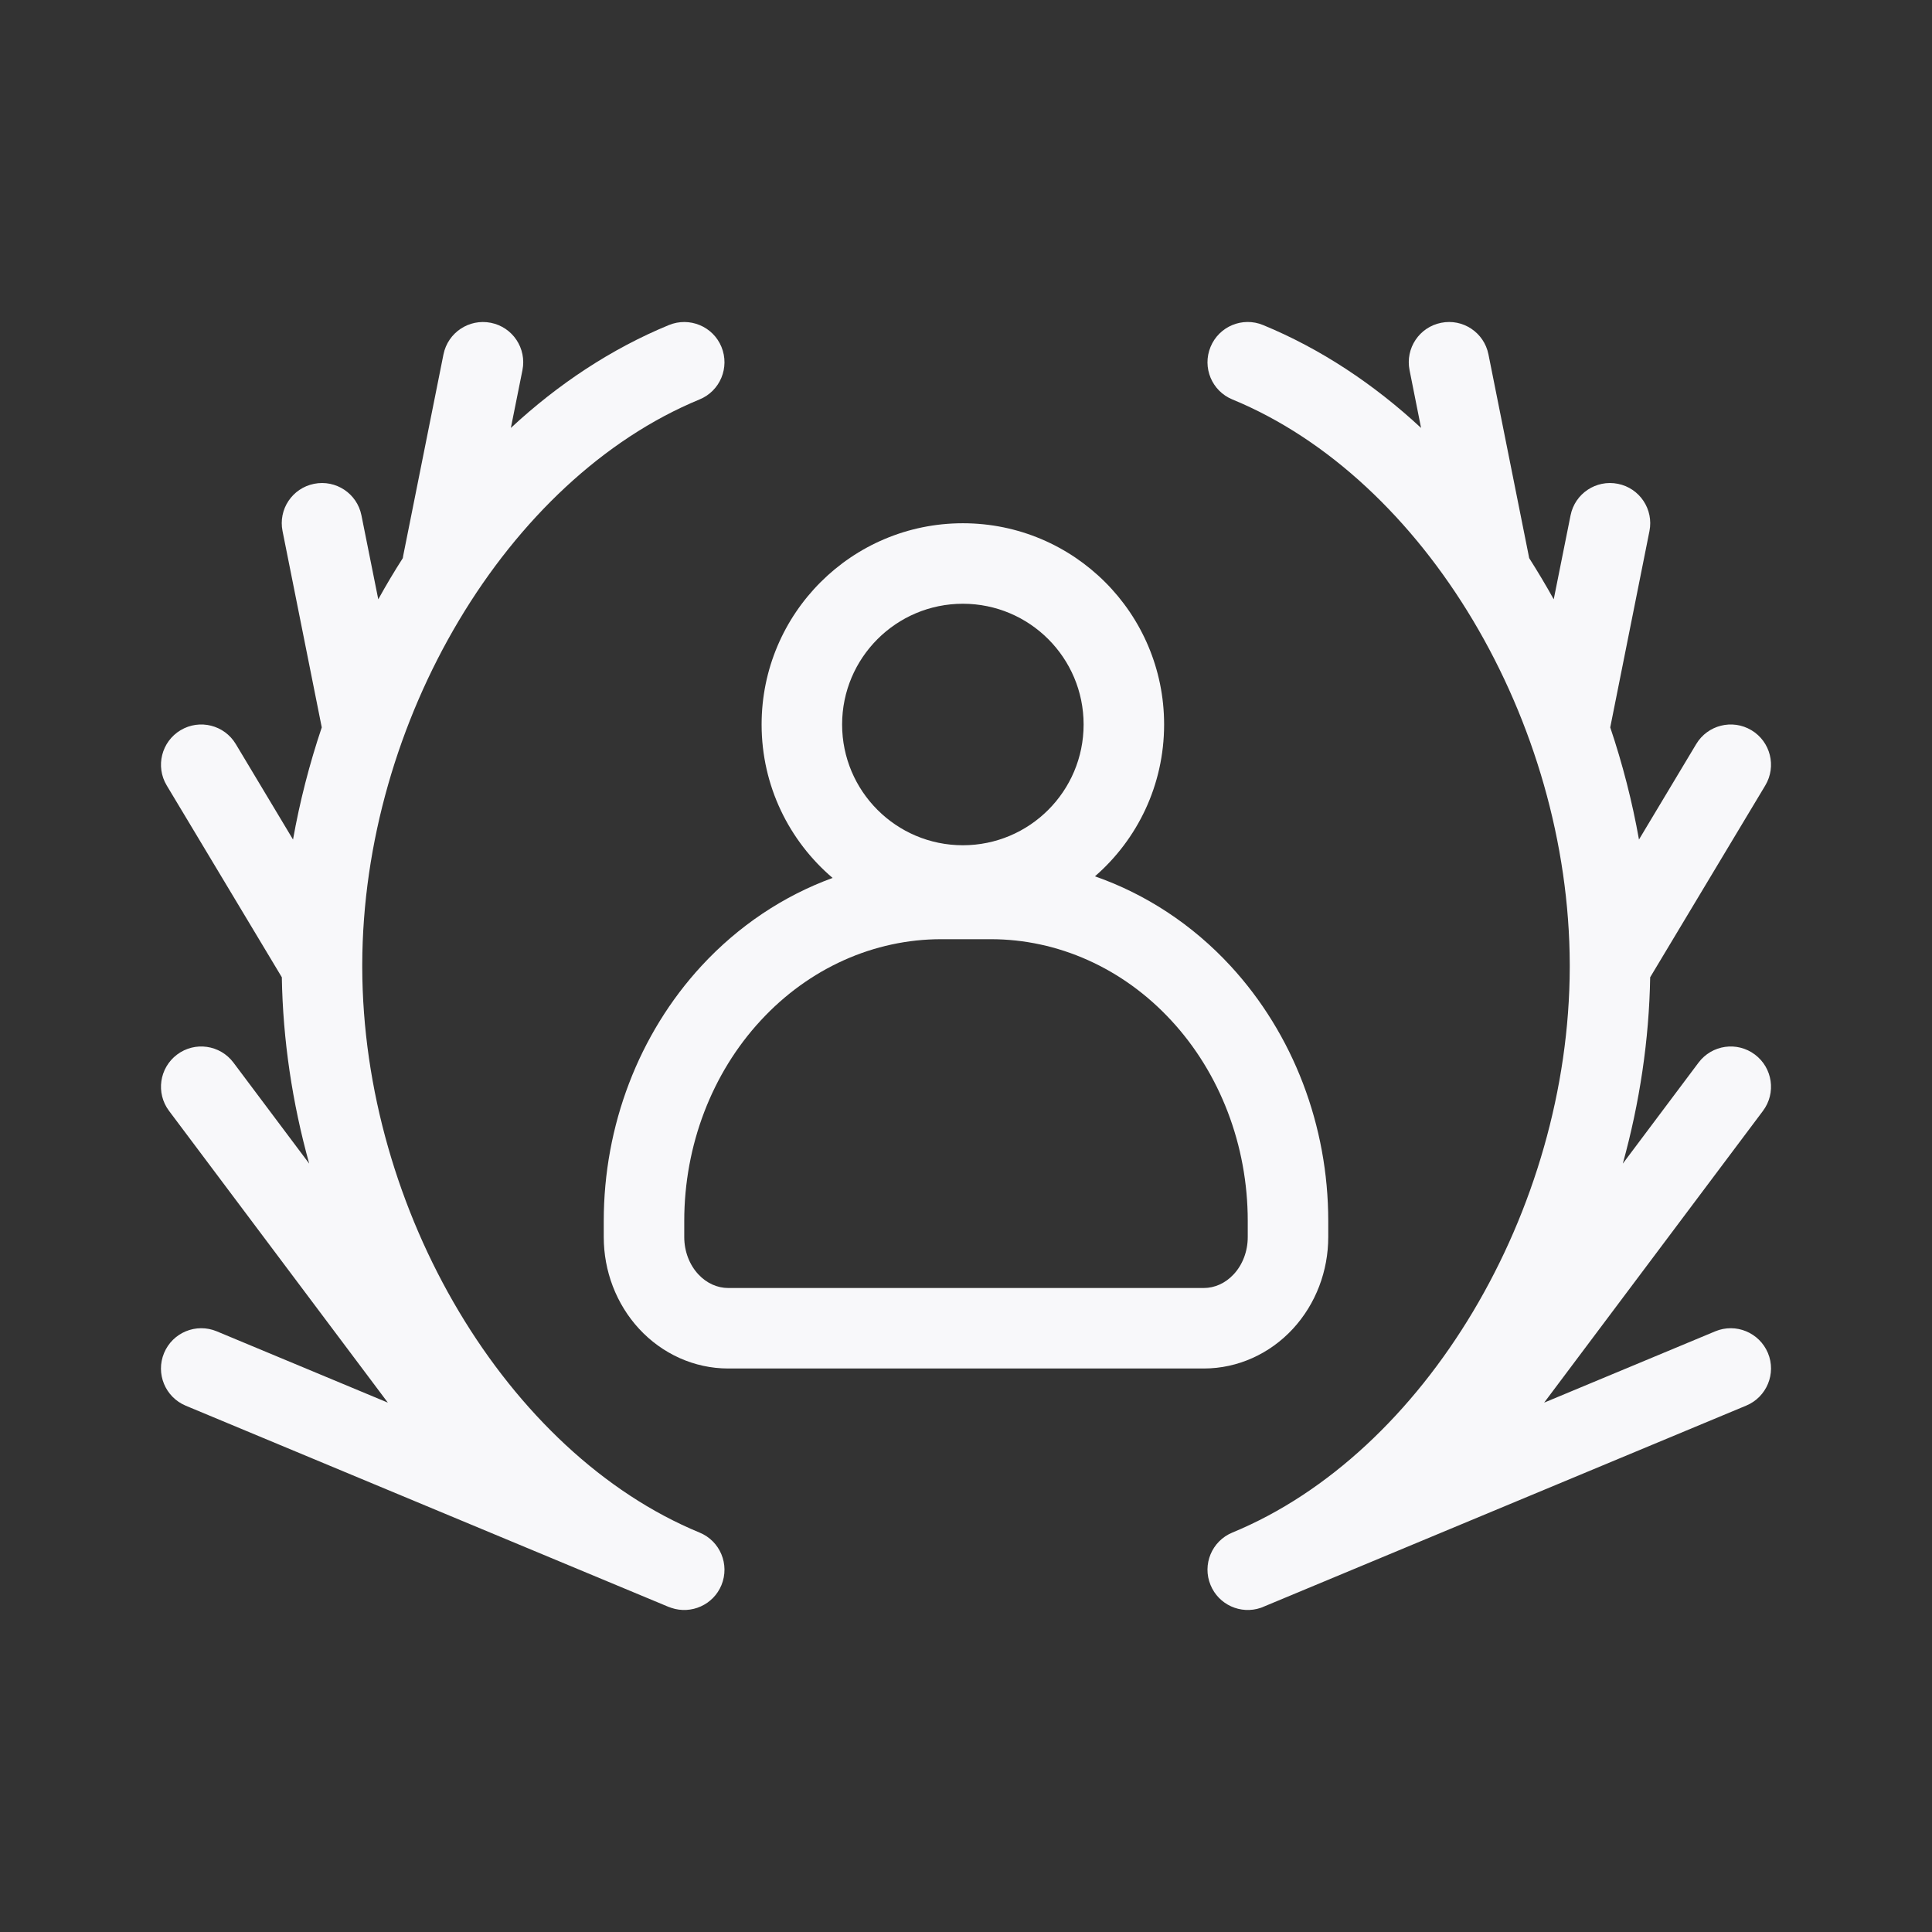 <svg width="24" height="24" viewBox="0 0 24 24" fill="none" xmlns="http://www.w3.org/2000/svg">
<rect x="0" y="0" width="24" height="24" fill="#333333" stroke="none"/>
<path d="M17.51 4.598C17.456 4.327 17.631 4.064 17.902 4.01C18.173 3.955 18.436 4.131 18.49 4.402L18.99 6.902C18.991 6.904 18.991 6.908 18.991 6.908C18.993 6.916 18.994 6.925 18.996 6.933C19.102 7.1 19.204 7.27 19.301 7.445L19.51 6.402C19.564 6.131 19.827 5.956 20.098 6.01C20.369 6.064 20.544 6.327 20.49 6.598L20.003 9.036C20.156 9.49 20.276 9.957 20.36 10.429L21.071 9.243C21.213 9.006 21.52 8.929 21.757 9.071C21.994 9.213 22.071 9.52 21.929 9.757L20.499 12.14C20.486 12.918 20.368 13.7 20.159 14.455L21.1 13.2C21.266 12.979 21.579 12.934 21.8 13.1C22.021 13.266 22.066 13.579 21.9 13.8L19.182 17.424L21.308 16.538C21.563 16.432 21.855 16.553 21.962 16.808C22.068 17.062 21.947 17.355 21.692 17.461L15.692 19.961C15.69 19.962 15.688 19.963 15.686 19.964C15.677 19.968 15.669 19.971 15.662 19.973C15.414 20.058 15.139 19.936 15.038 19.69C14.932 19.435 15.054 19.143 15.309 19.038C17.7 18.052 19.494 15.043 19.5 12.016C19.5 12.007 19.5 11.998 19.5 11.989L19.5 11.983C19.493 8.957 17.7 5.947 15.309 4.962C15.054 4.857 14.932 4.565 15.038 4.309C15.143 4.054 15.435 3.932 15.691 4.038C16.406 4.333 17.066 4.771 17.653 5.316L17.51 4.598Z" fill="#F8F8FA"/>
<path d="M6.49 4.598C6.544 4.327 6.369 4.064 6.098 4.01C5.827 3.956 5.564 4.131 5.509 4.402L5.009 6.902C5.007 6.912 5.006 6.923 5.004 6.933C4.897 7.1 4.795 7.271 4.699 7.445L4.49 6.402C4.436 6.131 4.173 5.956 3.902 6.01C3.631 6.064 3.455 6.327 3.51 6.598L3.997 9.036C3.844 9.49 3.724 9.957 3.64 10.429L2.929 9.243C2.787 9.006 2.48 8.929 2.243 9.071C2.006 9.213 1.929 9.521 2.071 9.757L3.501 12.14C3.514 12.918 3.631 13.7 3.841 14.455L2.9 13.2C2.734 12.979 2.421 12.934 2.2 13.1C1.979 13.266 1.934 13.579 2.1 13.8L4.818 17.424L2.692 16.538C2.437 16.432 2.144 16.553 2.038 16.808C1.932 17.063 2.052 17.355 2.307 17.462L8.307 19.962C8.309 19.962 8.312 19.963 8.314 19.964C8.322 19.968 8.33 19.971 8.338 19.973C8.586 20.058 8.861 19.936 8.962 19.691C9.067 19.435 8.946 19.143 8.69 19.038C6.3 18.052 4.506 15.043 4.5 12.016C4.5 12.005 4.5 11.994 4.5 11.983C4.506 8.957 6.3 5.948 8.69 4.962C8.946 4.857 9.067 4.565 8.962 4.309C8.857 4.054 8.565 3.933 8.309 4.038C7.593 4.333 6.933 4.771 6.346 5.316L6.49 4.598Z" fill="#F8F8FA"/>
<path fill-rule="evenodd" clip-rule="evenodd" d="M10.343 10.906C9.732 11.129 9.174 11.501 8.714 11.999C7.933 12.846 7.5 13.986 7.5 15.167V15.367C7.5 15.788 7.654 16.198 7.939 16.507C8.225 16.817 8.623 17 9.046 17H14.954C15.377 17 15.775 16.817 16.061 16.507C16.346 16.198 16.5 15.788 16.5 15.367V15.167C16.5 13.986 16.067 12.846 15.286 11.999C14.813 11.486 14.234 11.107 13.602 10.886C14.129 10.428 14.461 9.753 14.461 9C14.461 7.619 13.342 6.5 11.961 6.5C10.581 6.5 9.461 7.619 9.461 9C9.461 9.764 9.804 10.447 10.343 10.906ZM11.692 11.667C10.859 11.667 10.051 12.025 9.449 12.678C8.845 13.331 8.5 14.226 8.5 15.167V15.367C8.5 15.547 8.566 15.713 8.674 15.829C8.78 15.944 8.915 16 9.046 16H14.954C15.085 16 15.22 15.944 15.326 15.829C15.434 15.713 15.5 15.547 15.5 15.367V15.167C15.5 14.226 15.155 13.331 14.551 12.678C13.949 12.025 13.141 11.667 12.308 11.667H11.692ZM10.461 9C10.461 8.172 11.133 7.5 11.961 7.5C12.79 7.5 13.461 8.172 13.461 9C13.461 9.828 12.79 10.5 11.961 10.5C11.133 10.5 10.461 9.828 10.461 9Z" fill="#F8F8FA"/>
</svg>
